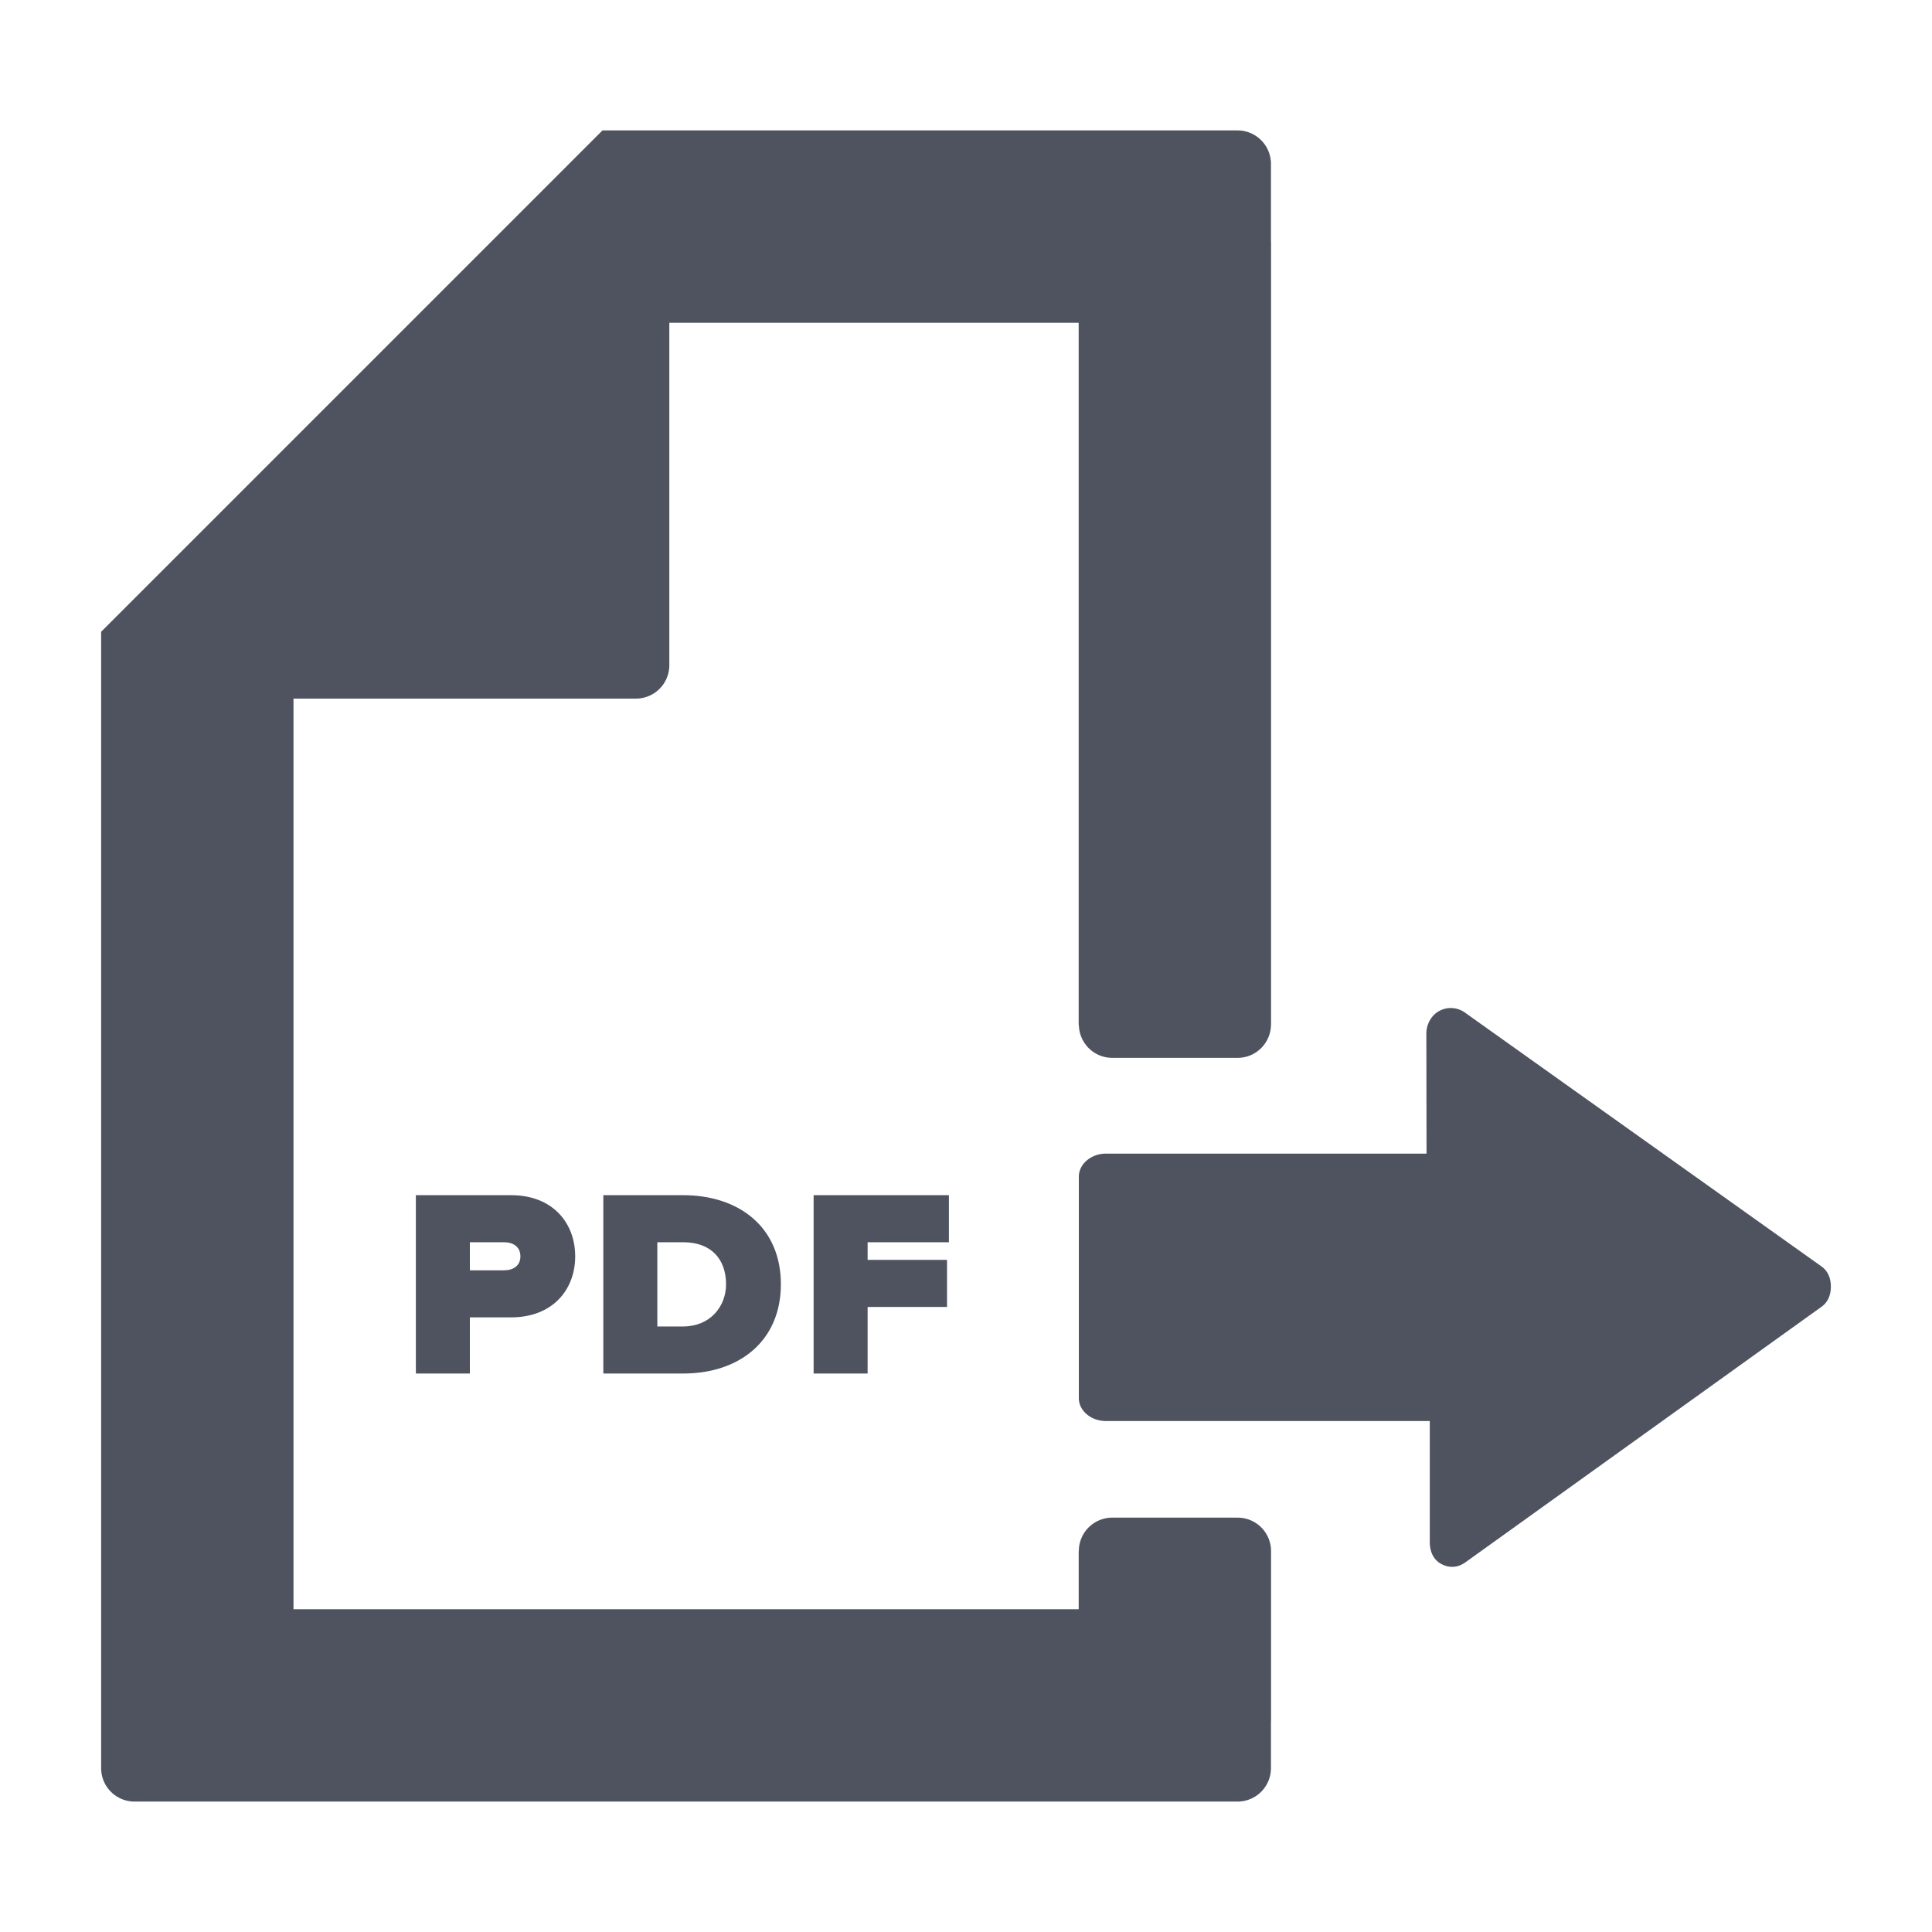 <svg xmlns="http://www.w3.org/2000/svg" xmlns:xlink="http://www.w3.org/1999/xlink" width="100" height="100" preserveAspectRatio="xMidYMid meet" viewBox="0 0 100 100" style="-ms-transform: rotate(360deg); -webkit-transform: rotate(360deg); transform: rotate(360deg);"><path d="M94.284 65.553L75.825 52.411a1.255 1.255 0 0 0-1.312-.093c-.424.218-.684.694-.685 1.173l.009 6.221H57.231c-.706 0-1.391.497-1.391 1.204v11.442c0 .707.685 1.194 1.391 1.194h16.774v6.27c0 .478.184.917.609 1.136s.853.182 1.242-.097l18.432-13.228c.335-.239.477-.626.477-1.038v-.002c0-.414-.144-.8-.481-1.04z" fill="#4e535f"/><path d="M64.06 78.553h-6.49a1.73 1.73 0 0 0-1.73 1.73h-.007v3.01H15.191V36.16h17.723a1.73 1.73 0 0 0 1.73-1.73V16.707h21.188v36.356h.011a1.728 1.728 0 0 0 1.726 1.691h6.49c.943 0 1.705-.754 1.726-1.691h.004v-.038v-.001V12.5h-.005V8.48a1.73 1.73 0 0 0-1.73-1.73h-32.87L5.235 32.7v58.819c0 .956.774 1.73 1.73 1.73h57.089a1.73 1.73 0 0 0 1.73-1.73v-2.448h.005v-8.79a1.729 1.729 0 0 0-1.729-1.728z" fill="#4e535f"/><path d="M21.525 61.862v9.231h2.795v-2.906h2.131c2.159 0 3.321-1.439 3.321-3.156c0-1.73-1.162-3.169-3.321-3.169h-4.926zm5.411 3.169c0 .484-.374.72-.844.72H24.32v-1.453h1.771c.471 0 .845.235.845.733z" fill="#4e535f"/><path d="M31.228 61.862v9.231h4.138c2.893 0 5.052-1.675 5.052-4.623s-2.159-4.608-5.065-4.608h-4.125zm6.352 4.609c0 1.163-.83 2.187-2.228 2.187h-1.329v-4.36h1.342c1.495 0 2.215.927 2.215 2.173z" fill="#4e535f"/><path d="M49.116 64.298v-2.436h-7.003v9.231h2.795v-3.446h4.11v-2.436h-4.11v-.913z" fill="#4e535f"/><rect x="0" y="0" width="100" height="100" fill="rgba(0, 0, 0, 0)" /></svg>